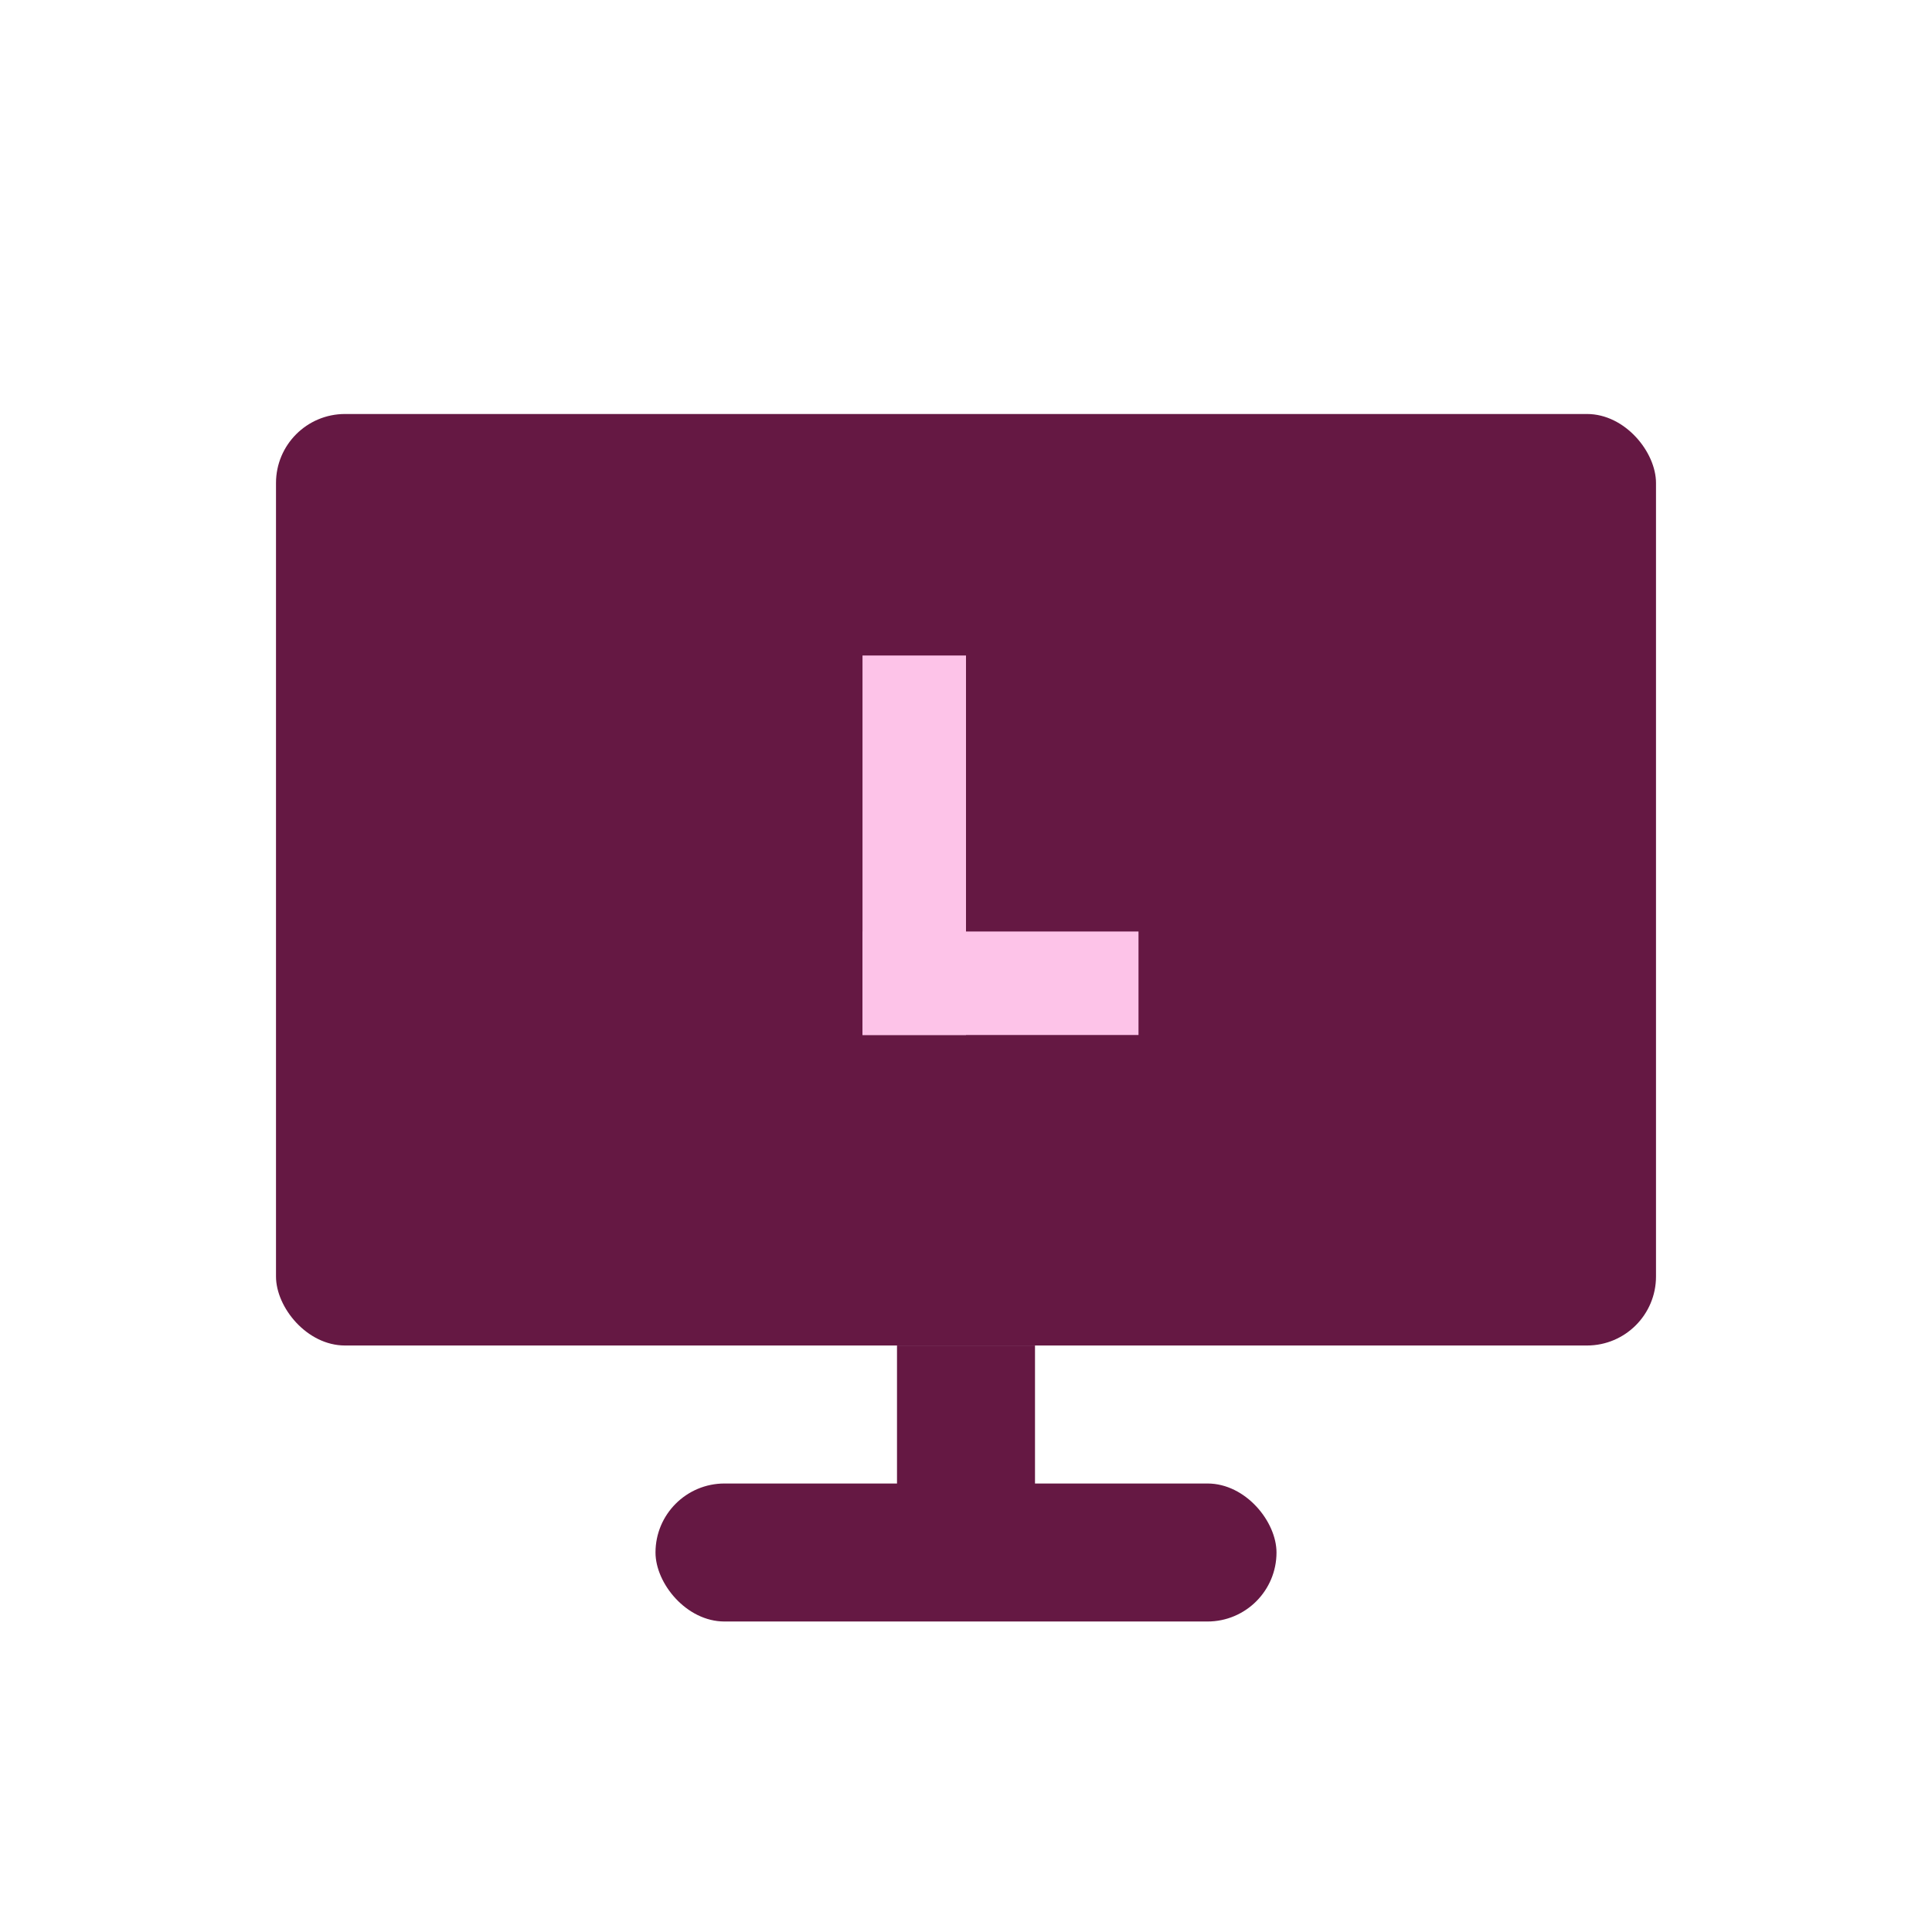 <svg width="56" height="56" viewBox="0 0 56 56" fill="none" xmlns="http://www.w3.org/2000/svg">
  <rect x="8" y="12" width="40" height="27" rx="2" fill="#651843"/>
  <rect x="26" y="39" width="4" height="5" fill="#651843"/>
  <rect x="19" y="43" width="18" height="4" rx="2" fill="#651843"/>
  <rect x="25" y="19" width="3" height="11" fill="#FDC3E8"/>
  <rect x="25" y="27" width="8" height="3" fill="#FDC3E8"/>
</svg>

